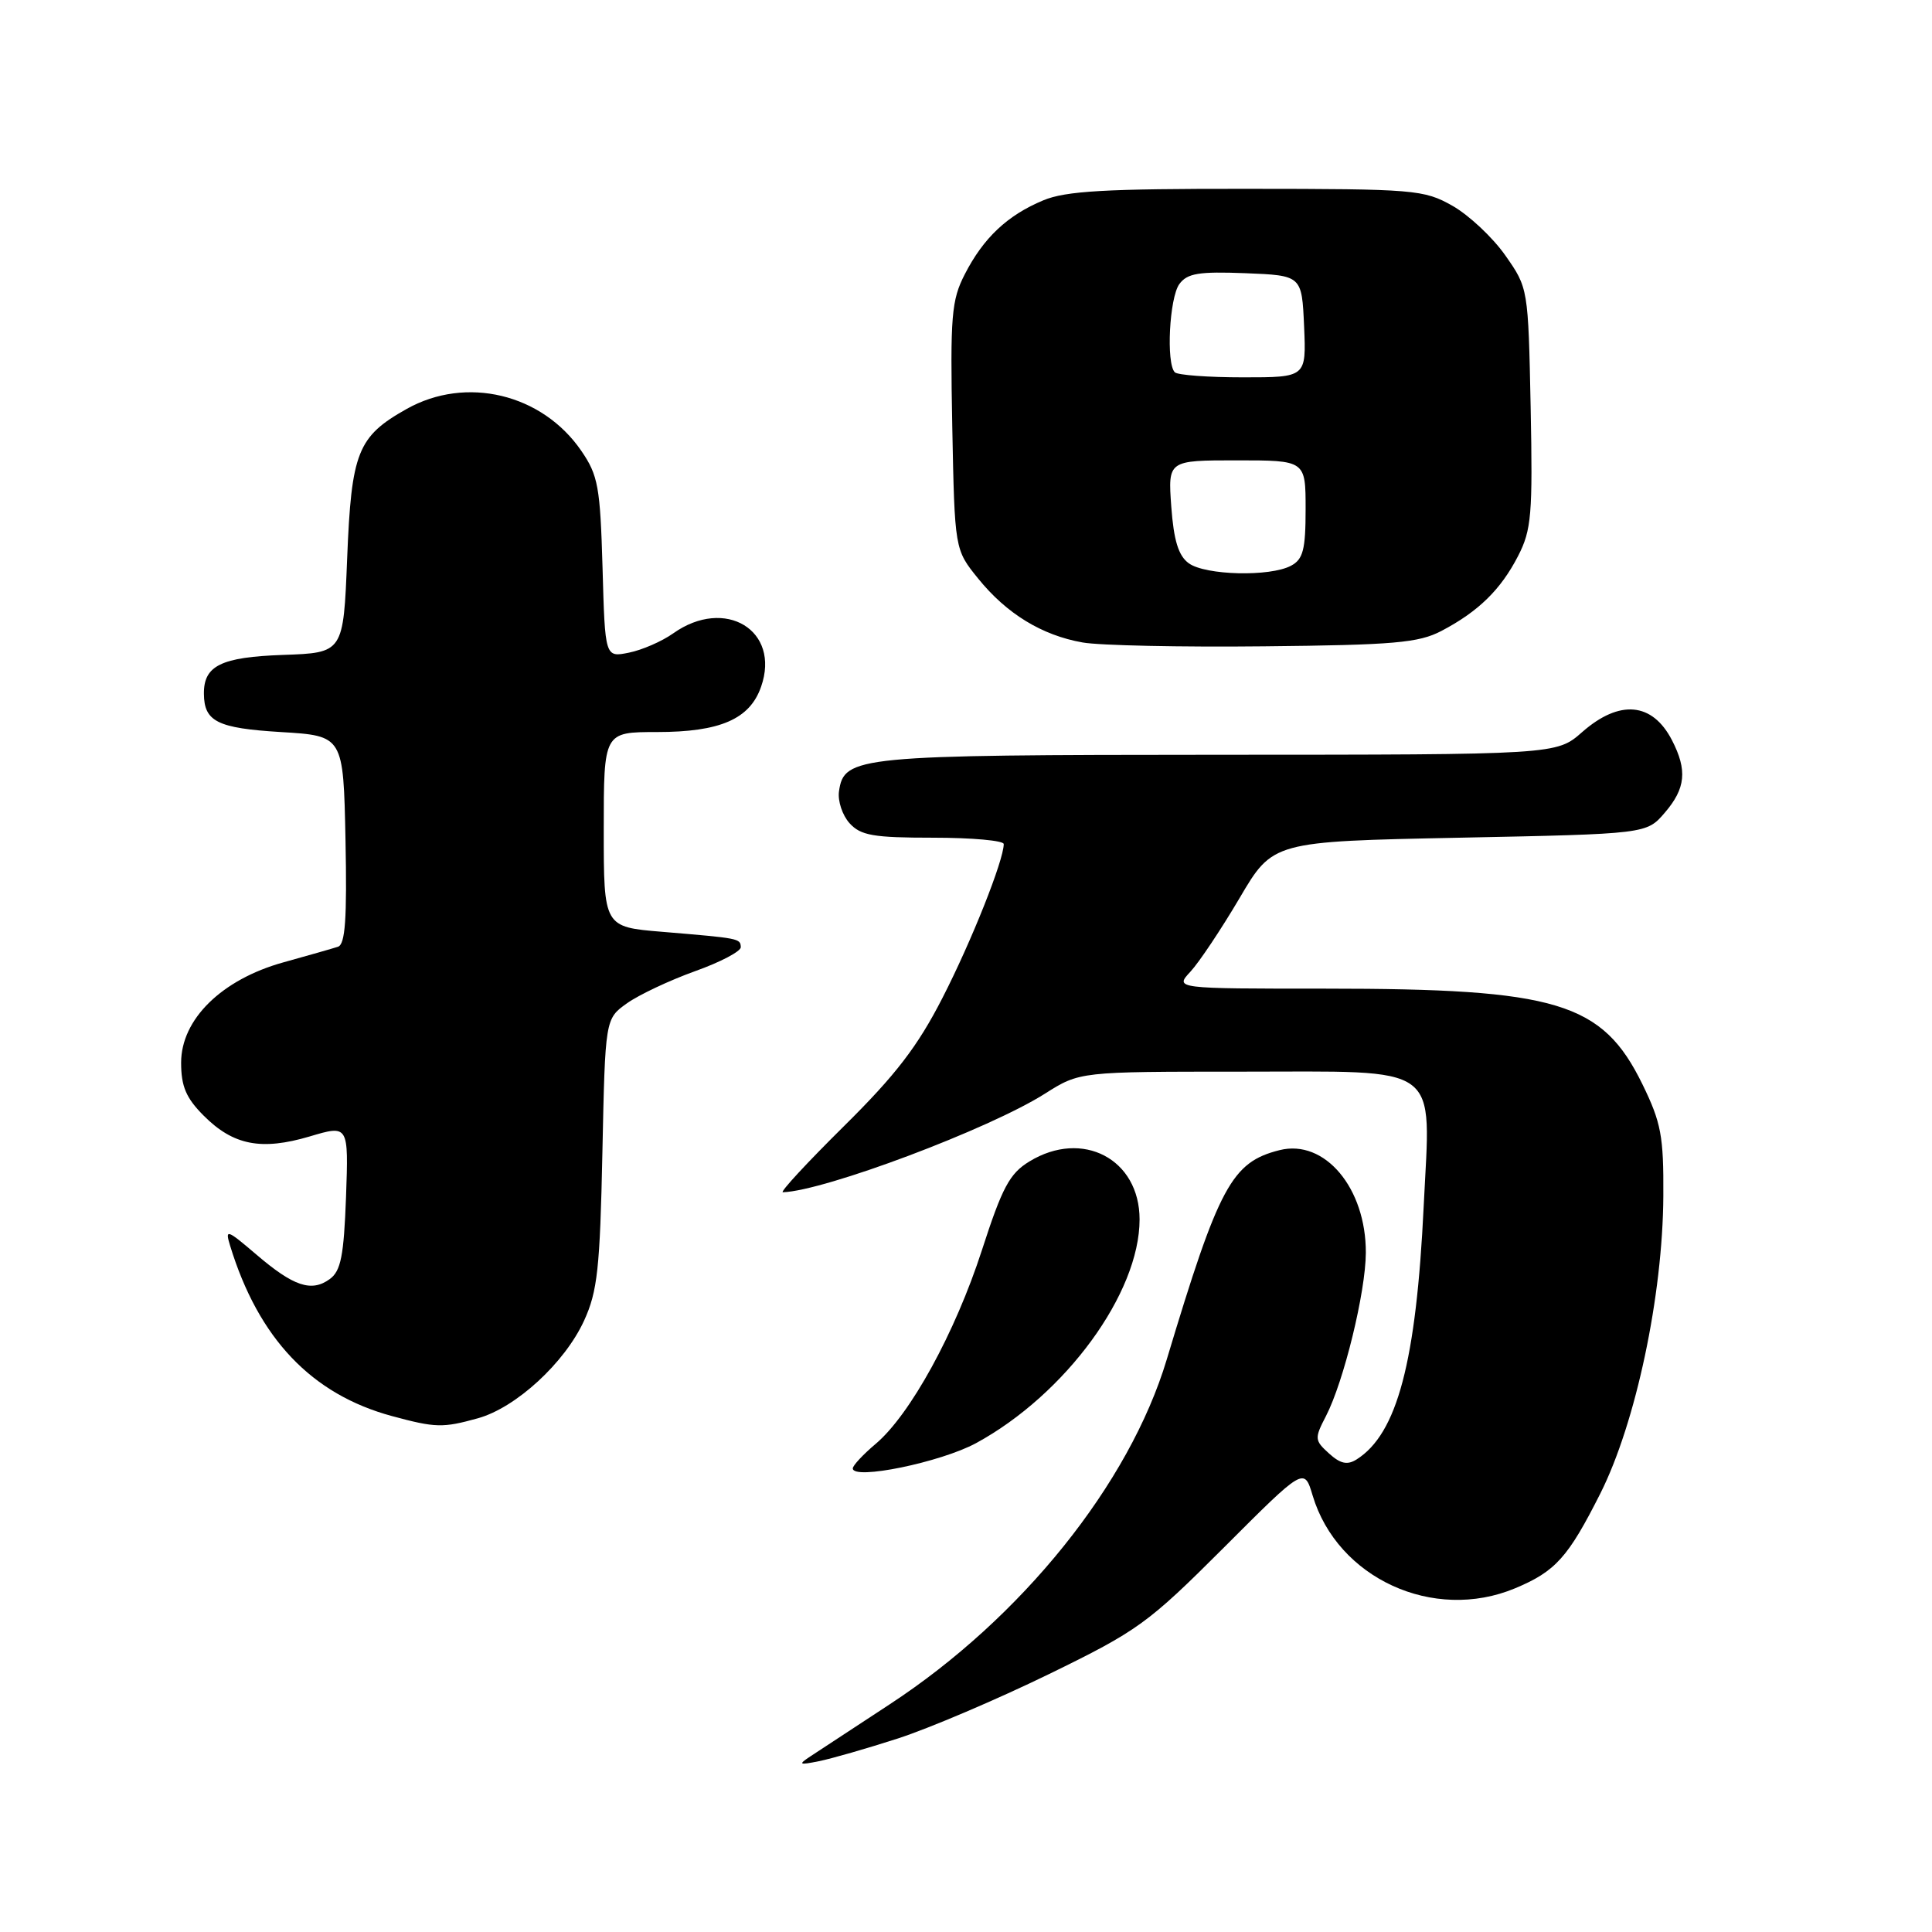 <?xml version="1.0" encoding="UTF-8" standalone="no"?>
<!DOCTYPE svg PUBLIC "-//W3C//DTD SVG 1.1//EN" "http://www.w3.org/Graphics/SVG/1.1/DTD/svg11.dtd" >
<svg xmlns="http://www.w3.org/2000/svg" xmlns:xlink="http://www.w3.org/1999/xlink" version="1.1" viewBox="0 0 256 256">
 <g >
 <path fill="currentColor"
d=" M 119.00 230.35 C 123.12 229.01 132.12 225.18 138.99 221.83 C 150.78 216.08 152.09 215.13 162.15 205.08 C 172.81 194.41 172.81 194.41 173.93 198.16 C 177.22 209.14 189.95 214.97 200.75 210.46 C 206.12 208.22 207.79 206.35 212.06 197.88 C 216.75 188.55 220.33 171.68 220.40 158.47 C 220.45 150.54 220.11 148.75 217.63 143.67 C 212.31 132.80 206.36 131.00 175.64 131.00 C 155.65 131.00 155.65 131.00 157.74 128.75 C 158.89 127.51 161.82 123.12 164.25 119.00 C 168.66 111.50 168.66 111.50 193.42 111.00 C 218.18 110.50 218.18 110.50 220.59 107.69 C 223.36 104.47 223.60 102.06 221.54 98.07 C 218.94 93.05 214.60 92.66 209.65 97.00 C 206.24 100.00 206.24 100.00 161.37 100.01 C 113.52 100.03 111.84 100.19 111.17 104.86 C 110.99 106.13 111.62 108.03 112.57 109.08 C 114.05 110.71 115.71 111.00 123.65 111.00 C 128.79 111.00 133.00 111.38 133.00 111.84 C 133.00 113.99 128.72 124.75 124.88 132.23 C 121.59 138.66 118.68 142.45 111.80 149.25 C 106.94 154.06 103.30 157.99 103.73 157.98 C 109.26 157.80 131.11 149.59 138.47 144.91 C 143.07 142.00 143.07 142.00 164.38 142.00 C 191.38 142.00 189.57 140.67 188.65 159.75 C 187.66 180.46 185.14 189.98 179.76 193.38 C 178.53 194.16 177.61 193.96 176.10 192.59 C 174.18 190.85 174.16 190.60 175.70 187.63 C 178.06 183.06 180.96 171.20 180.98 166.00 C 181.01 157.42 175.53 150.90 169.55 152.40 C 163.21 153.99 161.52 157.12 154.60 180.14 C 149.64 196.64 135.36 214.40 117.86 225.85 C 113.11 228.96 108.38 232.06 107.36 232.74 C 105.73 233.82 105.87 233.90 108.50 233.37 C 110.15 233.04 114.88 231.68 119.00 230.35 Z  M 129.34 191.22 C 141.20 184.76 151.00 171.36 151.00 161.58 C 151.00 153.58 143.44 149.60 136.40 153.90 C 133.78 155.49 132.80 157.33 130.11 165.65 C 126.56 176.61 120.60 187.47 116.02 191.33 C 114.36 192.73 113.00 194.19 113.00 194.57 C 113.00 196.16 124.66 193.76 129.34 191.22 Z  M 63.32 187.93 C 68.36 186.53 74.82 180.60 77.39 175.00 C 79.17 171.12 79.50 168.07 79.82 152.75 C 80.19 135.00 80.19 135.00 83.08 132.94 C 84.67 131.81 88.73 129.90 92.09 128.69 C 95.46 127.49 98.19 126.05 98.16 125.50 C 98.10 124.34 98.01 124.33 87.75 123.47 C 80.00 122.83 80.00 122.83 80.00 109.91 C 80.00 97.00 80.00 97.00 87.05 97.00 C 95.42 97.00 99.36 95.29 100.85 90.99 C 103.46 83.53 96.08 79.05 89.21 83.92 C 87.72 84.98 85.08 86.13 83.34 86.48 C 80.17 87.12 80.17 87.12 79.84 75.23 C 79.53 64.51 79.26 62.99 77.02 59.73 C 71.83 52.17 61.76 49.76 53.88 54.19 C 47.38 57.84 46.56 59.90 46.00 74.00 C 45.50 86.50 45.50 86.50 37.50 86.78 C 29.29 87.07 26.98 88.20 27.02 91.94 C 27.05 95.62 28.82 96.49 37.21 97.00 C 45.50 97.50 45.50 97.50 45.78 111.27 C 45.99 121.77 45.75 125.14 44.78 125.45 C 44.08 125.68 40.82 126.61 37.54 127.52 C 29.38 129.79 24.00 135.06 24.00 140.81 C 24.00 143.96 24.66 145.50 27.00 147.84 C 30.91 151.76 34.63 152.48 41.02 150.59 C 46.19 149.05 46.19 149.05 45.85 158.61 C 45.56 166.39 45.17 168.41 43.70 169.48 C 41.27 171.25 38.90 170.46 33.94 166.21 C 30.05 162.89 29.80 162.81 30.49 165.06 C 34.26 177.37 41.29 184.76 51.95 187.64 C 57.72 189.20 58.67 189.22 63.32 187.93 Z  M 191.00 83.60 C 195.90 81.03 198.87 78.12 201.16 73.66 C 202.93 70.22 203.10 68.15 202.82 53.99 C 202.50 38.19 202.49 38.16 199.46 33.84 C 197.79 31.46 194.64 28.51 192.46 27.27 C 188.67 25.13 187.48 25.03 165.22 25.02 C 146.44 25.00 141.22 25.30 138.23 26.55 C 133.48 28.53 130.31 31.52 127.84 36.34 C 126.07 39.78 125.90 41.86 126.18 56.50 C 126.50 72.82 126.50 72.82 129.61 76.66 C 133.38 81.32 138.05 84.18 143.45 85.13 C 145.68 85.53 156.50 85.76 167.50 85.64 C 184.70 85.47 187.99 85.18 191.00 83.60 Z  M 157.51 74.63 C 156.15 73.64 155.53 71.62 155.20 67.13 C 154.76 61.00 154.76 61.00 163.88 61.00 C 173.00 61.00 173.00 61.00 173.00 67.46 C 173.00 72.83 172.67 74.11 171.07 74.96 C 168.29 76.45 159.71 76.24 157.51 74.63 Z  M 155.67 49.33 C 154.50 48.17 154.95 39.45 156.27 37.64 C 157.32 36.21 158.85 35.96 165.02 36.20 C 172.50 36.50 172.50 36.50 172.80 43.25 C 173.09 50.00 173.09 50.00 164.71 50.00 C 160.10 50.00 156.03 49.70 155.67 49.33 Z "/>
</g>
</svg>